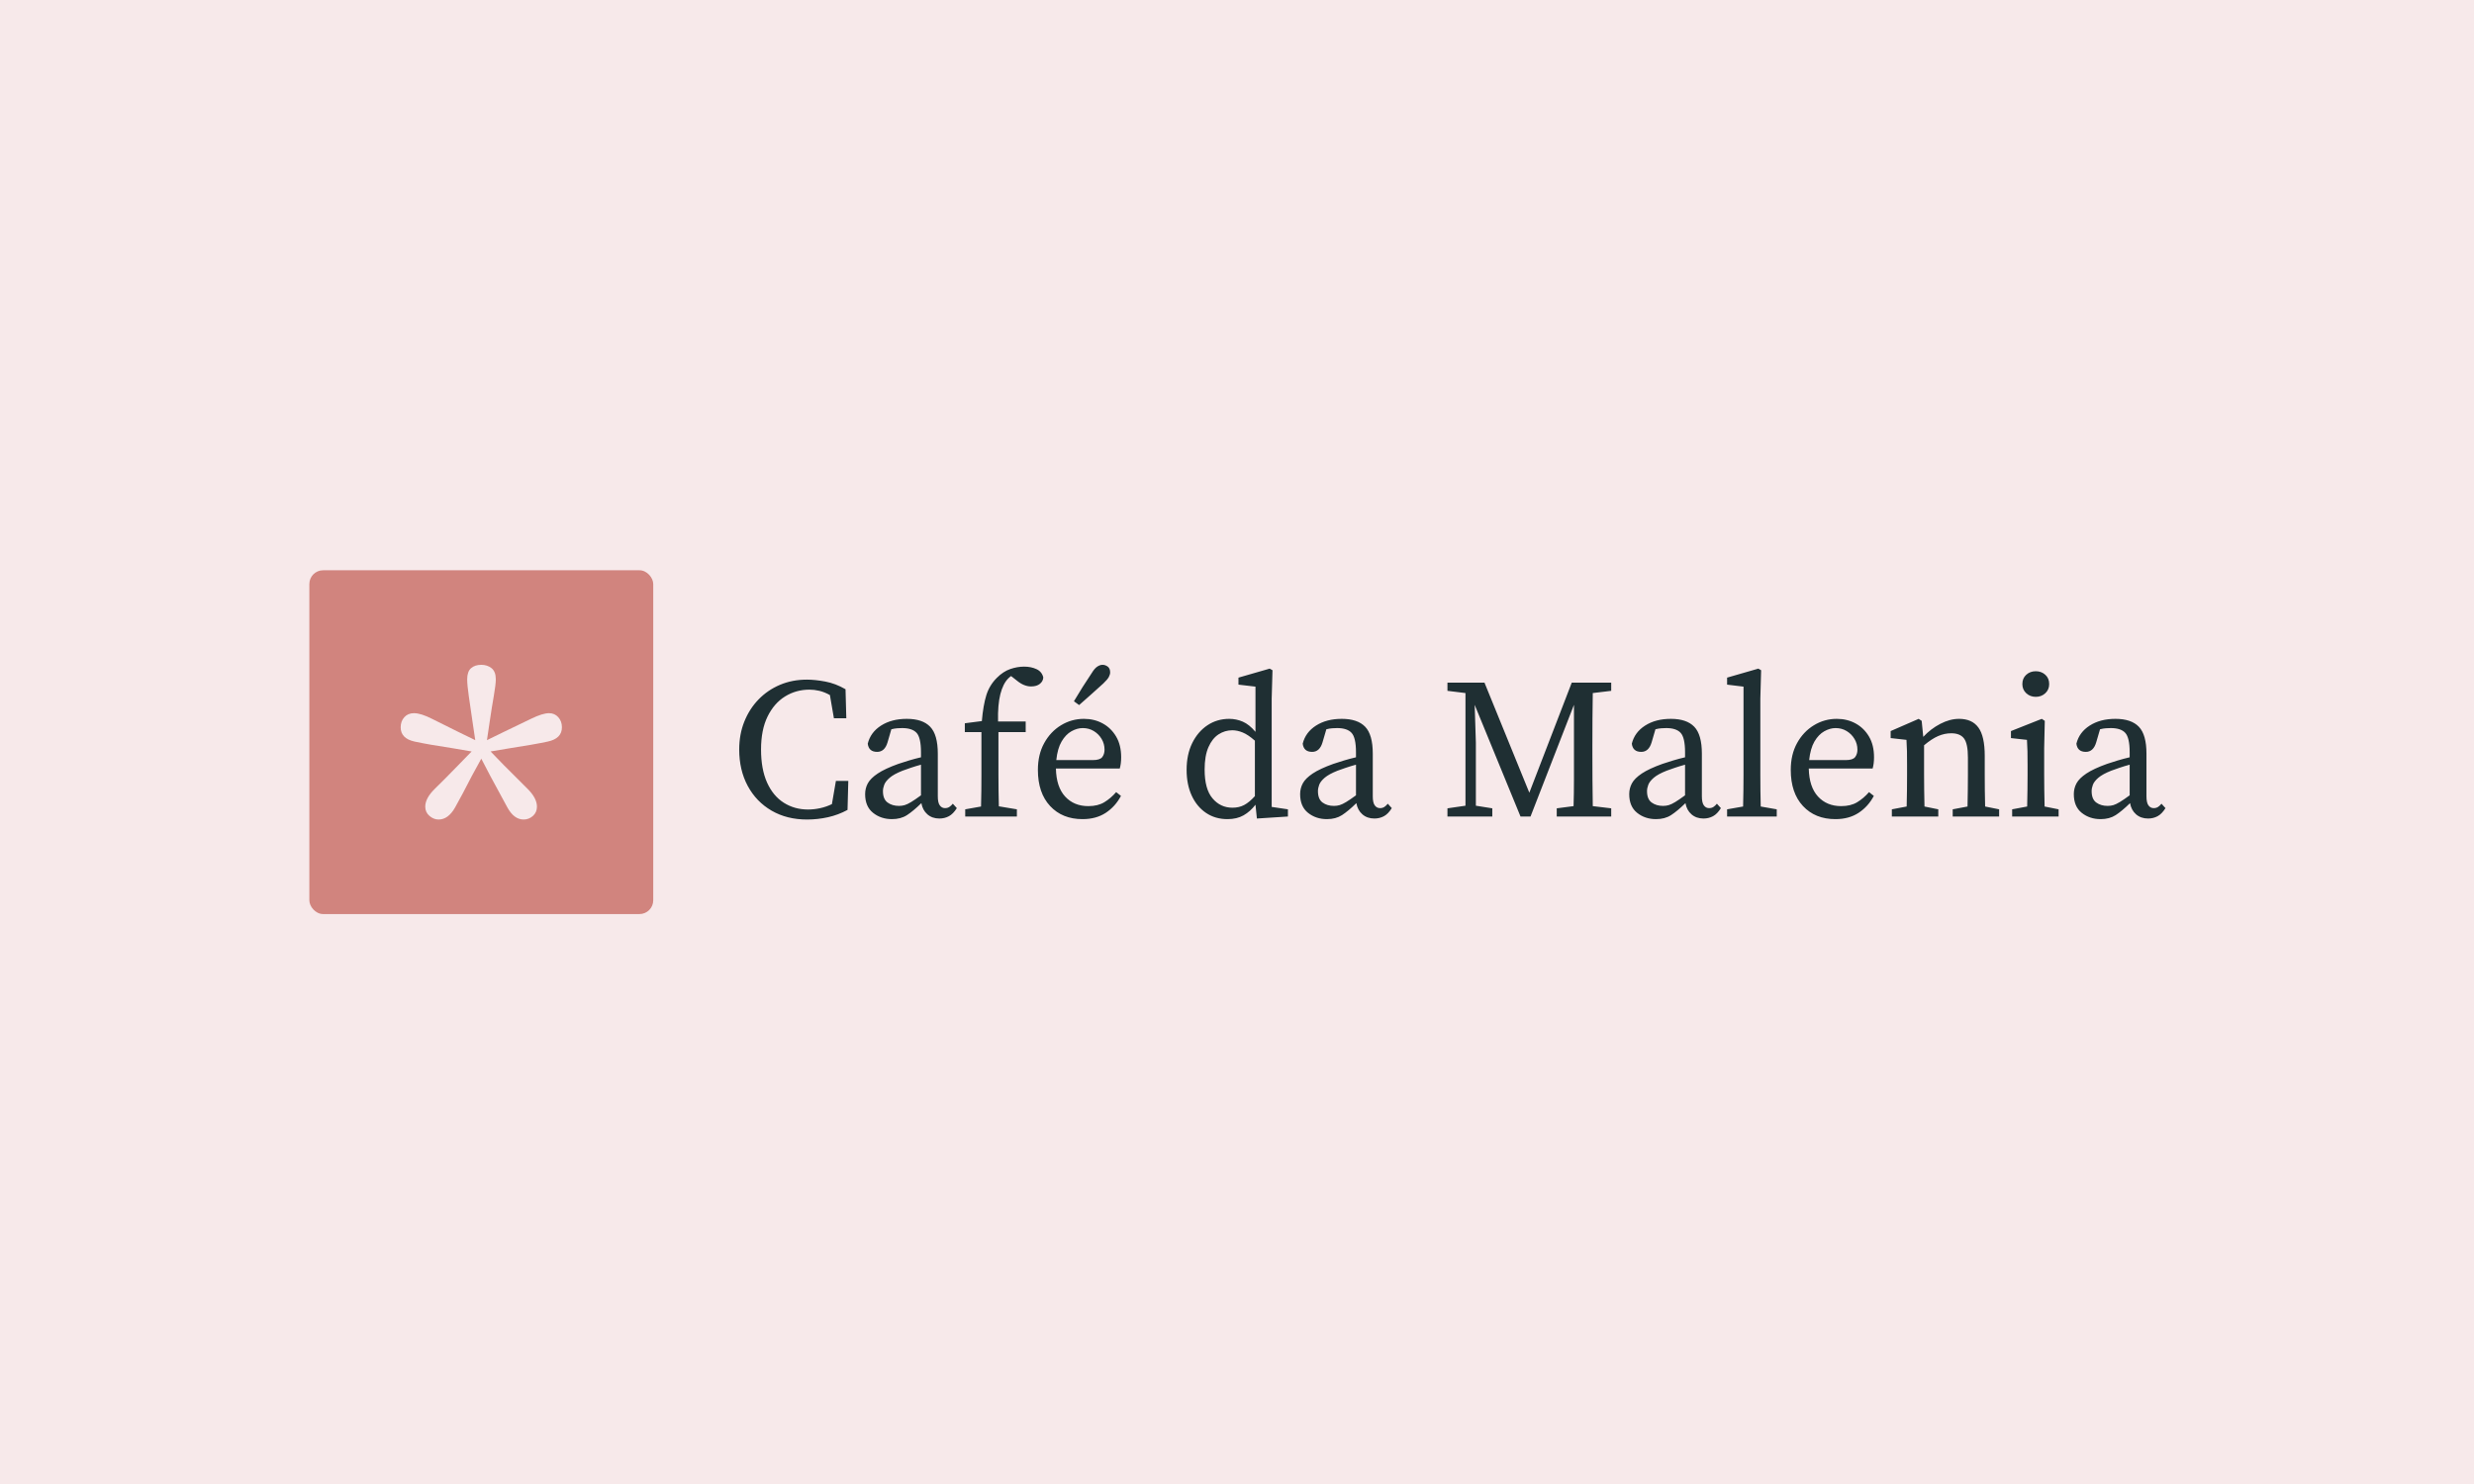 <svg xmlns="http://www.w3.org/2000/svg" version="1.1" xmlns:xlink="http://www.w3.org/1999/xlink" xmlns:svgjs="http://svgjs.dev/svgjs" width="100%" height="100%" viewBox="0 0 1000 600"><rect width="1000" height="600" x="0" y="0" fill="#f7e9ea"/><g><rect width="333.333" height="333.333" rx="13.333" ry="13.333" y="322.083" fill="#d1847e" transform="matrix(0.417,0,0,0.417,0,96.26)" x="299.861"/><path d="M466.528 413.75L466.528 413.75Q472.389 413.75 476.514 417.061Q480.584 420.371 480.584 427.806L480.584 427.806Q480.584 432.853 478.63 444.032Q476.676 455.158 474.723 468.453L474.723 468.453L472.009 486.796L488.778 478.602Q503.648 471.547 514.773 466.066Q525.899 460.639 532.194 460.639L532.194 460.639Q537.621 460.639 541.148 464.546Q544.676 468.453 544.676 474.315L544.676 474.315Q544.676 485.223 531 488.153Q517.324 491.084 494.26 494.611L494.26 494.611L475.537 497.759L488.778 511.435Q502.454 525.111 511.463 534.065Q520.472 543.074 520.472 551.268L520.472 551.268Q520.472 556.749 516.564 560.277Q512.657 563.75 507.556 563.75L507.556 563.75Q498.167 563.75 491.709 551.865Q485.305 539.926 475.103 521.203L475.103 521.203L466.528 504.76L457.519 521.203Q447.751 540.306 441.13 552.028Q434.509 563.75 425.121 563.75L425.121 563.75Q420.399 563.75 416.329 560.277Q412.205 556.749 412.205 551.268L412.205 551.268Q412.205 543.074 421.376 534.065Q430.602 525.111 443.844 511.435L443.844 511.435L457.14 497.759L438.797 494.611Q415.352 491.084 401.839 488.153Q388.38 485.223 388.38 474.315L388.38 474.315Q388.38 468.453 391.908 464.546Q395.435 460.639 401.297 460.639L401.297 460.639Q407.917 460.639 418.663 466.066Q429.408 471.547 443.844 478.602L443.844 478.602L460.667 486.796L457.954 468.453Q456 455.158 454.426 444.195Q452.852 433.287 452.852 427.806L452.852 427.806Q452.852 420.371 456.543 417.061Q460.287 413.75 466.528 413.75Z " fill="#f7e9ea" transform="matrix(0.417,0,0,0.417,0,96.26)"/><path d="M782.311 563.75L782.311 563.75Q762.719 563.75 747.87 555.126Q733.021 546.476 724.775 531.141Q716.528 515.834 716.528 495.838L716.528 495.838Q716.528 481.097 721.487 468.781Q726.445 456.438 735.258 447.329Q744.097 438.22 756.036 433.154Q767.947 428.114 782.123 428.114L782.123 428.114Q790.073 428.114 799.963 429.974Q809.881 431.806 819.582 437.439L819.582 437.439L820.337 465.574L808.318 465.574L804.437 443.071Q799.209 440.161 794.25 438.975Q789.291 437.816 784.656 437.816L784.656 437.816Q771.639 437.816 760.968 444.419Q750.296 451.021 743.989 463.93Q737.683 476.812 737.683 495.838L737.683 495.838Q737.683 514.864 743.504 527.854Q749.325 540.843 759.701 547.446Q770.103 554.048 783.282 554.048L783.282 554.048Q788.914 554.048 794.843 552.782Q800.745 551.515 806.377 548.82L806.377 548.82L810.258 526.291L822.277 526.291L821.523 554.426Q812.576 559.277 802.604 561.513Q792.606 563.75 782.311 563.75ZM910.563 562.78L910.563 562.78Q903.583 562.78 898.921 558.711Q894.286 554.641 893.1 547.85L893.1 547.85Q885.15 555.611 879.14 559.492Q873.131 563.373 864.588 563.373L864.588 563.373Q853.916 563.373 846.262 557.255Q838.582 551.138 838.582 539.118L838.582 539.118Q838.582 533.486 841.196 528.635Q843.837 523.784 850.817 519.122Q857.796 514.46 870.786 509.798L870.786 509.798Q875.26 508.261 881.081 506.51Q886.902 504.758 892.723 503.411L892.723 503.411L892.723 498.56Q892.723 484.384 888.465 479.722Q884.18 475.087 874.478 475.087L874.478 475.087Q872.349 475.087 869.735 475.275Q867.121 475.464 863.995 476.246L863.995 476.246L860.33 488.858Q857.608 498.155 850.224 498.155L850.224 498.155Q842.085 498.155 841.115 490.205L841.115 490.205Q843.837 479.156 854.024 472.661Q864.21 466.14 878.952 466.14L878.952 466.14Q894.286 466.14 901.643 473.82Q909.027 481.474 909.027 499.907L909.027 499.907L909.027 541.247Q909.027 547.446 910.968 550.06Q912.908 552.701 916.007 552.701L916.007 552.701Q918.54 552.701 920.265 551.515Q922.017 550.356 923.58 548.416L923.58 548.416L927.461 552.701Q923.957 558.306 919.78 560.543Q915.63 562.78 910.563 562.78ZM855.856 536.208L855.856 536.208Q855.856 543.969 860.33 547.257Q864.776 550.545 871.379 550.545L871.379 550.545Q874.289 550.545 876.904 549.79Q879.518 549.009 883.21 546.772Q886.902 544.535 892.723 540.277L892.723 540.277L892.723 510.579Q887.683 511.954 882.832 513.597Q877.982 515.241 874.882 516.4L874.882 516.4Q866.528 519.715 862.459 523.191Q858.389 526.695 857.123 529.983Q855.856 533.297 855.856 536.208ZM985.671 560.84L935.599 560.84L935.599 553.86L950.933 551.138Q951.122 543.376 951.23 535.615Q951.311 527.854 951.311 520.092L951.311 520.092L951.311 478.968L935.222 478.968L935.222 470.425L951.715 468.296Q953.062 452.773 956.081 443.152Q959.072 433.558 966.268 426.362L966.268 426.362Q972.466 420.164 979.257 417.846Q986.048 415.502 992.651 415.502L992.651 415.502Q999.442 415.502 1004.67 417.927Q1009.925 420.353 1011.273 425.985L1011.273 425.985Q1011.084 429.677 1007.985 432.184Q1004.886 434.717 999.442 434.717L999.442 434.717Q992.462 434.717 985.482 428.896L985.482 428.896L980.039 424.638Q979.257 425.204 978.583 425.797Q977.91 426.362 977.317 426.955L977.317 426.955Q972.277 431.995 969.663 442.182Q967.049 452.369 967.426 468.673L967.426 468.673L994.214 468.673L994.214 478.968L967.804 478.968L967.804 520.092Q967.804 527.854 967.911 535.507Q968.019 543.188 968.208 550.949L968.208 550.949L985.671 553.86L985.671 560.84ZM1049.514 475.087L1049.514 475.087Q1044.07 475.087 1038.546 478.186Q1033.021 481.285 1029.033 488.076Q1025.044 494.868 1023.885 506.132L1023.885 506.132L1059.216 506.132Q1066.196 506.132 1068.432 503.222Q1070.642 500.311 1070.642 496.026L1070.642 496.026Q1070.642 490.394 1067.84 485.651Q1065.037 480.908 1060.267 477.997Q1055.524 475.087 1049.514 475.087ZM1049.298 563.373L1049.298 563.373Q1029.706 563.373 1017.876 550.653Q1006.045 537.933 1006.045 515.619L1006.045 515.619Q1006.045 500.689 1012.162 489.639Q1018.253 478.563 1028.44 472.365Q1038.627 466.14 1050.673 466.14L1050.673 466.14Q1060.752 466.14 1068.918 470.613Q1077.056 475.087 1081.907 483.333Q1086.758 491.58 1086.758 503.411L1086.758 503.411Q1086.758 506.698 1086.381 509.528Q1085.976 512.331 1085.411 514.271L1085.411 514.271L1023.508 514.271Q1023.885 532.112 1032.428 541.436Q1040.971 550.761 1054.931 550.761L1054.931 550.761Q1064.255 550.761 1070.454 546.961Q1076.679 543.188 1081.907 537.178L1081.907 537.178L1086.569 540.843Q1081.126 551.138 1071.828 557.255Q1062.504 563.373 1049.298 563.373ZM1046.011 452.773L1040.971 449.081Q1049.11 435.31 1058.246 421.727L1058.246 421.727Q1060.941 417.254 1063.582 415.502Q1066.196 413.75 1068.702 413.75L1068.702 413.75Q1071.424 413.75 1073.768 415.502Q1076.086 417.254 1076.086 421.134L1076.086 421.134Q1076.086 423.075 1074.819 425.5Q1073.553 427.926 1069.483 431.806L1069.483 431.806Q1063.474 437.25 1057.761 442.37Q1052.02 447.518 1046.011 452.773L1046.011 452.773ZM1167.66 515.241L1167.66 515.241Q1167.66 534.268 1175.34 543.269Q1182.994 552.297 1194.636 552.297L1194.636 552.297Q1201.05 552.297 1205.982 549.683Q1210.941 547.069 1216.384 541.059L1216.384 541.059L1216.384 487.295Q1209.782 481.474 1204.527 479.345Q1199.298 477.216 1194.448 477.216L1194.448 477.216Q1187.279 477.216 1181.162 481.177Q1175.044 485.166 1171.352 493.601Q1167.66 502.036 1167.66 515.241ZM1248.4 560.84L1218.325 562.78L1216.95 549.386Q1211.911 555.989 1205.416 559.681Q1198.921 563.373 1189.785 563.373L1189.785 563.373Q1177.955 563.373 1169.034 557.336Q1160.114 551.327 1155.155 540.574Q1150.197 529.794 1150.197 515.619L1150.197 515.619Q1150.197 500.689 1155.641 489.639Q1161.084 478.563 1170.382 472.365Q1179.706 466.14 1191.537 466.14L1191.537 466.14Q1198.328 466.14 1204.634 468.862Q1210.941 471.583 1216.95 478.752L1216.95 478.752L1216.95 434.905L1200.457 432.965L1200.457 426.174L1230.721 417.442L1233.443 419.005L1232.662 446.548L1232.662 551.515L1248.4 553.86L1248.4 560.84ZM1332.213 562.78L1332.213 562.78Q1325.233 562.78 1320.57 558.711Q1315.908 554.641 1314.749 547.85L1314.749 547.85Q1306.799 555.611 1300.79 559.492Q1294.753 563.373 1286.237 563.373L1286.237 563.373Q1275.565 563.373 1267.884 557.255Q1260.231 551.138 1260.231 539.118L1260.231 539.118Q1260.231 533.486 1262.845 528.635Q1265.459 523.784 1272.439 519.122Q1279.446 514.46 1292.435 509.798L1292.435 509.798Q1296.909 508.261 1302.73 506.51Q1308.551 504.758 1314.372 503.411L1314.372 503.411L1314.372 498.56Q1314.372 484.384 1310.087 479.722Q1305.829 475.087 1296.127 475.087L1296.127 475.087Q1293.998 475.087 1291.357 475.275Q1288.743 475.464 1285.644 476.246L1285.644 476.246L1281.952 488.858Q1279.23 498.155 1271.873 498.155L1271.873 498.155Q1263.707 498.155 1262.737 490.205L1262.737 490.205Q1265.459 479.156 1275.646 472.661Q1285.833 466.14 1300.574 466.14L1300.574 466.14Q1315.908 466.14 1323.292 473.82Q1330.649 481.474 1330.649 499.907L1330.649 499.907L1330.649 541.247Q1330.649 547.446 1332.59 550.06Q1334.53 552.701 1337.656 552.701L1337.656 552.701Q1340.163 552.701 1341.914 551.515Q1343.666 550.356 1345.202 548.416L1345.202 548.416L1349.083 552.701Q1345.606 558.306 1341.429 560.543Q1337.252 562.78 1332.213 562.78ZM1277.505 536.208L1277.505 536.208Q1277.505 543.969 1281.952 547.257Q1286.426 550.545 1293.028 550.545L1293.028 550.545Q1295.939 550.545 1298.553 549.79Q1301.167 549.009 1304.859 546.772Q1308.551 544.535 1314.372 540.277L1314.372 540.277L1314.372 510.579Q1309.306 511.954 1304.455 513.597Q1299.604 515.241 1296.505 516.4L1296.505 516.4Q1288.177 519.715 1284.081 523.191Q1280.012 526.695 1278.745 529.983Q1277.505 533.297 1277.505 536.208ZM1446.505 560.84L1403.035 560.84L1403.035 552.89L1420.499 550.356L1420.499 441.131L1403.035 438.975L1403.035 431.025L1438.932 431.025L1482.401 537.744L1523.526 431.025L1561.767 431.025L1561.767 438.975L1543.9 441.131Q1543.711 453.339 1543.603 465.951Q1543.522 478.563 1543.522 491.176L1543.522 491.176L1543.522 500.689Q1543.522 513.112 1543.603 525.617Q1543.711 538.148 1543.9 550.761L1543.9 550.761L1561.767 552.89L1561.767 560.84L1508.973 560.84L1508.973 552.89L1525.278 550.761Q1525.655 538.526 1525.655 525.913Q1525.655 513.301 1525.655 500.877L1525.655 500.877L1525.655 452.557L1483.56 560.84L1473.858 560.84L1429.419 452.557L1430.578 489.235L1430.578 550.356L1446.505 552.89L1446.505 560.84ZM1651.212 562.78L1651.212 562.78Q1644.232 562.78 1639.57 558.711Q1634.907 554.641 1633.749 547.85L1633.749 547.85Q1625.799 555.611 1619.762 559.492Q1613.752 563.373 1605.209 563.373L1605.209 563.373Q1594.537 563.373 1586.884 557.255Q1579.23 551.138 1579.23 539.118L1579.23 539.118Q1579.23 533.486 1581.844 528.635Q1584.458 523.784 1591.438 519.122Q1598.418 514.46 1611.435 509.798L1611.435 509.798Q1615.881 508.261 1621.702 506.51Q1627.523 504.758 1633.344 503.411L1633.344 503.411L1633.344 498.56Q1633.344 484.384 1629.086 479.722Q1624.828 475.087 1615.127 475.087L1615.127 475.087Q1612.971 475.087 1610.357 475.275Q1607.743 475.464 1604.643 476.246L1604.643 476.246L1600.951 488.858Q1598.229 498.155 1590.872 498.155L1590.872 498.155Q1582.707 498.155 1581.736 490.205L1581.736 490.205Q1584.458 479.156 1594.645 472.661Q1604.832 466.14 1619.573 466.14L1619.573 466.14Q1634.907 466.14 1642.292 473.82Q1649.649 481.474 1649.649 499.907L1649.649 499.907L1649.649 541.247Q1649.649 547.446 1651.589 550.06Q1653.529 552.701 1656.629 552.701L1656.629 552.701Q1659.162 552.701 1660.914 551.515Q1662.665 550.356 1664.201 548.416L1664.201 548.416L1668.082 552.701Q1664.606 558.306 1660.428 560.543Q1656.251 562.78 1651.212 562.78ZM1596.478 536.208L1596.478 536.208Q1596.478 543.969 1600.951 547.257Q1605.425 550.545 1612.001 550.545L1612.001 550.545Q1614.911 550.545 1617.552 549.79Q1620.166 549.009 1623.858 546.772Q1627.523 544.535 1633.344 540.277L1633.344 540.277L1633.344 510.579Q1628.305 511.954 1623.454 513.597Q1618.603 515.241 1615.504 516.4L1615.504 516.4Q1607.15 519.715 1603.08 523.191Q1599.011 526.695 1597.744 529.983Q1596.478 533.297 1596.478 536.208ZM1722.223 560.84L1674.092 560.84L1674.092 553.86L1689.615 551.138Q1689.83 543.188 1689.911 535.507Q1690.019 527.854 1690.019 520.092L1690.019 520.092L1690.019 434.905L1674.092 432.965L1674.092 426.174L1704.383 417.442L1707.078 419.005L1706.323 446.548L1706.323 520.092Q1706.323 527.854 1706.404 535.615Q1706.512 543.376 1706.7 551.138L1706.7 551.138L1722.223 553.86L1722.223 560.84ZM1779.275 475.087L1779.275 475.087Q1773.831 475.087 1768.307 478.186Q1762.782 481.285 1758.794 488.076Q1754.832 494.868 1753.646 506.132L1753.646 506.132L1788.977 506.132Q1795.957 506.132 1798.193 503.222Q1800.43 500.311 1800.43 496.026L1800.43 496.026Q1800.43 490.394 1797.601 485.651Q1794.798 480.908 1790.028 477.997Q1785.285 475.087 1779.275 475.087ZM1779.086 563.373L1779.086 563.373Q1759.467 563.373 1747.637 550.653Q1735.806 537.933 1735.806 515.619L1735.806 515.619Q1735.806 500.689 1741.923 489.639Q1748.041 478.563 1758.228 472.365Q1768.414 466.14 1780.434 466.14L1780.434 466.14Q1790.513 466.14 1798.679 470.613Q1806.817 475.087 1811.668 483.333Q1816.519 491.58 1816.519 503.411L1816.519 503.411Q1816.519 506.698 1816.142 509.528Q1815.737 512.331 1815.172 514.271L1815.172 514.271L1753.269 514.271Q1753.646 532.112 1762.189 541.436Q1770.732 550.761 1784.692 550.761L1784.692 550.761Q1794.016 550.761 1800.215 546.961Q1806.44 543.188 1811.668 537.178L1811.668 537.178L1816.33 540.843Q1810.887 551.138 1801.589 557.255Q1792.265 563.373 1779.086 563.373ZM1878.799 560.84L1833.794 560.84L1833.794 553.86L1848.158 551.138Q1848.346 543.754 1848.454 535.238Q1848.535 526.695 1848.535 520.092L1848.535 520.092L1848.535 510.768Q1848.535 502.818 1848.454 497.59Q1848.346 492.334 1847.969 486.513L1847.969 486.513L1832.635 484.789L1832.635 477.997L1859.8 466.14L1862.71 468.08L1864.246 483.603Q1871.442 475.841 1880.739 470.991Q1890.064 466.14 1898.984 466.14L1898.984 466.14Q1911.596 466.14 1917.714 474.602Q1923.831 483.037 1923.831 502.036L1923.831 502.036L1923.831 520.092Q1923.831 526.695 1923.912 535.238Q1924.02 543.754 1924.209 551.138L1924.209 551.138L1937.791 553.86L1937.791 560.84L1892.786 560.84L1892.786 553.86L1907.15 551.138Q1907.338 543.969 1907.419 535.319Q1907.527 526.695 1907.527 520.092L1907.527 520.092L1907.527 503.599Q1907.527 490.205 1903.754 485.166Q1899.954 480.126 1891.411 480.126L1891.411 480.126Q1884.836 480.126 1878.61 482.848Q1872.412 485.543 1865.028 491.768L1865.028 491.768L1865.028 520.092Q1865.028 526.506 1865.136 535.13Q1865.216 543.754 1865.432 551.138L1865.432 551.138L1878.799 553.86L1878.799 560.84ZM1995.436 560.84L1950.403 560.84L1950.403 553.86L1964.956 551.138Q1965.145 543.754 1965.252 535.13Q1965.36 526.506 1965.36 520.092L1965.36 520.092L1965.36 510.983Q1965.36 503.006 1965.252 497.67Q1965.145 492.334 1964.767 486.513L1964.767 486.513L1949.244 484.789L1949.244 477.997L1979.131 466.14L1982.042 468.08L1981.449 494.49L1981.449 520.092Q1981.449 526.506 1981.557 535.13Q1981.638 543.754 1981.853 551.138L1981.853 551.138L1995.436 553.86L1995.436 560.84ZM1973.31 444.796L1973.31 444.796Q1967.866 444.796 1964.094 441.319Q1960.294 437.816 1960.294 432.399L1960.294 432.399Q1960.294 426.767 1964.094 423.371Q1967.866 419.975 1973.31 419.975L1973.31 419.975Q1978.727 419.975 1982.527 423.371Q1986.3 426.767 1986.3 432.399L1986.3 432.399Q1986.3 437.816 1982.527 441.319Q1978.727 444.796 1973.31 444.796ZM2082.159 562.78L2082.159 562.78Q2075.179 562.78 2070.516 558.711Q2065.854 554.641 2064.695 547.85L2064.695 547.85Q2056.745 555.611 2050.736 559.492Q2044.699 563.373 2036.183 563.373L2036.183 563.373Q2025.511 563.373 2017.831 557.255Q2010.177 551.138 2010.177 539.118L2010.177 539.118Q2010.177 533.486 2012.791 528.635Q2015.405 523.784 2022.385 519.122Q2029.392 514.46 2042.381 509.798L2042.381 509.798Q2046.855 508.261 2052.676 506.51Q2058.497 504.758 2064.318 503.411L2064.318 503.411L2064.318 498.56Q2064.318 484.384 2060.033 479.722Q2055.775 475.087 2046.073 475.087L2046.073 475.087Q2043.944 475.087 2041.303 475.275Q2038.689 475.464 2035.59 476.246L2035.59 476.246L2031.898 488.858Q2029.176 498.155 2021.819 498.155L2021.819 498.155Q2013.653 498.155 2012.683 490.205L2012.683 490.205Q2015.405 479.156 2025.592 472.661Q2035.779 466.14 2050.52 466.14L2050.52 466.14Q2065.854 466.14 2073.238 473.82Q2080.596 481.474 2080.596 499.907L2080.596 499.907L2080.596 541.247Q2080.596 547.446 2082.536 550.06Q2084.476 552.701 2087.602 552.701L2087.602 552.701Q2090.109 552.701 2091.86 551.515Q2093.612 550.356 2095.148 548.416L2095.148 548.416L2099.029 552.701Q2095.552 558.306 2091.375 560.543Q2087.198 562.78 2082.159 562.78ZM2027.451 536.208L2027.451 536.208Q2027.451 543.969 2031.898 547.257Q2036.372 550.545 2042.974 550.545L2042.974 550.545Q2045.885 550.545 2048.499 549.79Q2051.113 549.009 2054.805 546.772Q2058.497 544.535 2064.318 540.277L2064.318 540.277L2064.318 510.579Q2059.252 511.954 2054.401 513.597Q2049.55 515.241 2046.451 516.4L2046.451 516.4Q2038.123 519.715 2034.027 523.191Q2029.958 526.695 2028.691 529.983Q2027.451 533.297 2027.451 536.208Z " fill="#1f2f33" transform="matrix(0.417,0,0,0.417,0,96.26)"/></g></svg>